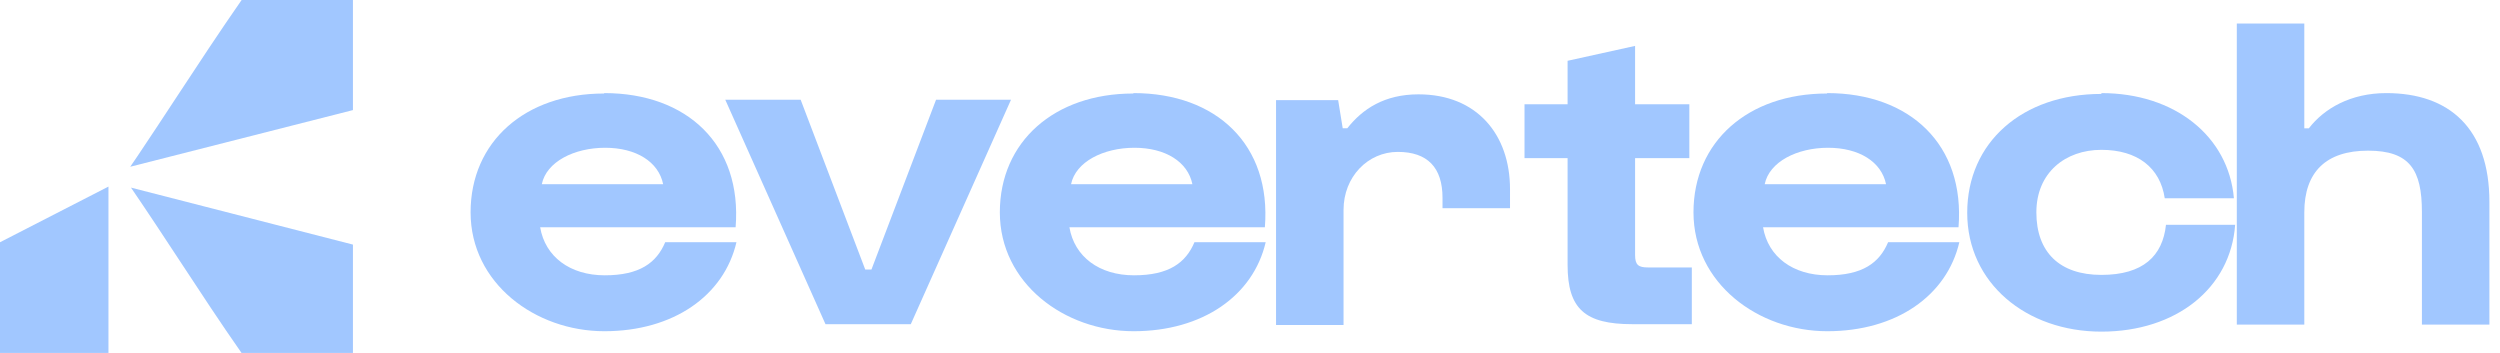 <svg width="170" height="24" viewBox="0 0 170 24" fill="none" xmlns="http://www.w3.org/2000/svg">
<path d="M41.096 6.331C46.728 6.331 50.473 9.851 50.022 15.455H36.731C37.069 17.454 38.758 18.721 41.124 18.721C43.489 18.721 44.644 17.876 45.235 16.468H50.079C49.234 20.101 45.798 22.523 41.096 22.523C36.393 22.523 32 19.256 32 14.441C32 9.626 35.717 6.359 41.068 6.359L41.096 6.331ZM45.094 12.526C44.785 11.005 43.264 10.048 41.152 10.048C39.04 10.048 37.153 11.005 36.843 12.526H45.094Z" fill="#A1C7FF"/>
<path d="M49.346 6.781H54.444L58.836 18.327H59.259L63.652 6.781H68.749L61.934 22.044H56.133L49.318 6.781H49.346Z" fill="#A1C7FF"/>
<path d="M77.084 6.331C82.716 6.331 86.462 9.851 86.011 15.455H72.72C73.058 17.454 74.747 18.721 77.113 18.721C79.478 18.721 80.633 17.876 81.224 16.468H86.067C85.223 20.101 81.787 22.523 77.084 22.523C72.382 22.523 67.989 19.256 67.989 14.441C67.989 9.626 71.706 6.359 77.056 6.359L77.084 6.331ZM81.083 12.526C80.773 11.005 79.253 10.048 77.141 10.048C75.029 10.048 73.142 11.005 72.832 12.526H81.083Z" fill="#A1C7FF"/>
<path d="M86.771 22.072V6.809H90.995L91.305 8.724H91.615C92.656 7.401 94.149 6.415 96.458 6.415C100.429 6.415 102.681 9.147 102.681 12.864V14.159H98.091V13.455C98.091 11.4 97.078 10.329 95.05 10.329C93.022 10.329 91.361 12.019 91.361 14.272V22.1H86.771V22.072Z" fill="#A1C7FF"/>
<path d="M103.667 10.752V7.091H106.596V4.134L111.186 3.121V7.091H114.875V10.752H111.186V17.341C111.186 18.017 111.411 18.186 112.059 18.186H115.044V22.044H110.989C107.778 22.044 106.596 21.002 106.596 18.017V10.752H103.667Z" fill="#A1C7FF"/>
<path d="M124.252 6.331C129.884 6.331 133.63 9.851 133.179 15.455H119.888C120.226 17.454 121.915 18.721 124.281 18.721C126.646 18.721 127.801 17.876 128.392 16.468H133.235C132.391 20.101 128.955 22.523 124.252 22.523C119.55 22.523 115.157 19.256 115.157 14.441C115.157 9.626 118.874 6.359 124.224 6.359L124.252 6.331ZM128.251 12.526C127.941 11.005 126.421 10.048 124.309 10.048C122.197 10.048 120.31 11.005 120 12.526H128.251Z" fill="#A1C7FF"/>
<path d="M142.894 6.331C147.879 6.331 151.539 9.259 151.906 13.483H147.203C146.893 11.4 145.344 10.189 142.894 10.189C140.444 10.189 138.473 11.738 138.473 14.441C138.473 17.144 140.05 18.693 142.894 18.693C145.739 18.693 147.062 17.398 147.287 15.286H151.99C151.68 19.594 147.991 22.551 142.894 22.551C137.797 22.551 133.771 19.256 133.771 14.469C133.771 9.682 137.516 6.387 142.894 6.387V6.331Z" fill="#A1C7FF"/>
<path d="M152.103 22.072V1.6H156.693V8.725H157.002C158.044 7.373 159.847 6.331 162.268 6.331C166.549 6.331 169.28 8.725 169.28 13.737V22.072H164.69V14.413C164.69 11.569 163.873 10.245 161.029 10.245C158.185 10.245 156.693 11.681 156.693 14.441V22.072H152.103Z" fill="#A1C7FF"/>
<path d="M24 24V16.632L8.907 12.758C10.05 14.429 11.178 16.145 12.269 17.805C13.612 19.85 15.001 21.966 16.425 24H23.995H24Z" fill="#A1C7FF"/>
<path d="M0 24H7.375V12.687L0 16.473V24Z" fill="#A1C7FF"/>
<path d="M24 0H16.431C14.934 2.152 13.473 4.371 12.059 6.523C11.178 7.865 10.265 9.254 9.353 10.611C9.199 10.842 9.03 11.088 8.856 11.339L24 7.486V0.005V0Z" fill="#A1C7FF"/>
</svg>
